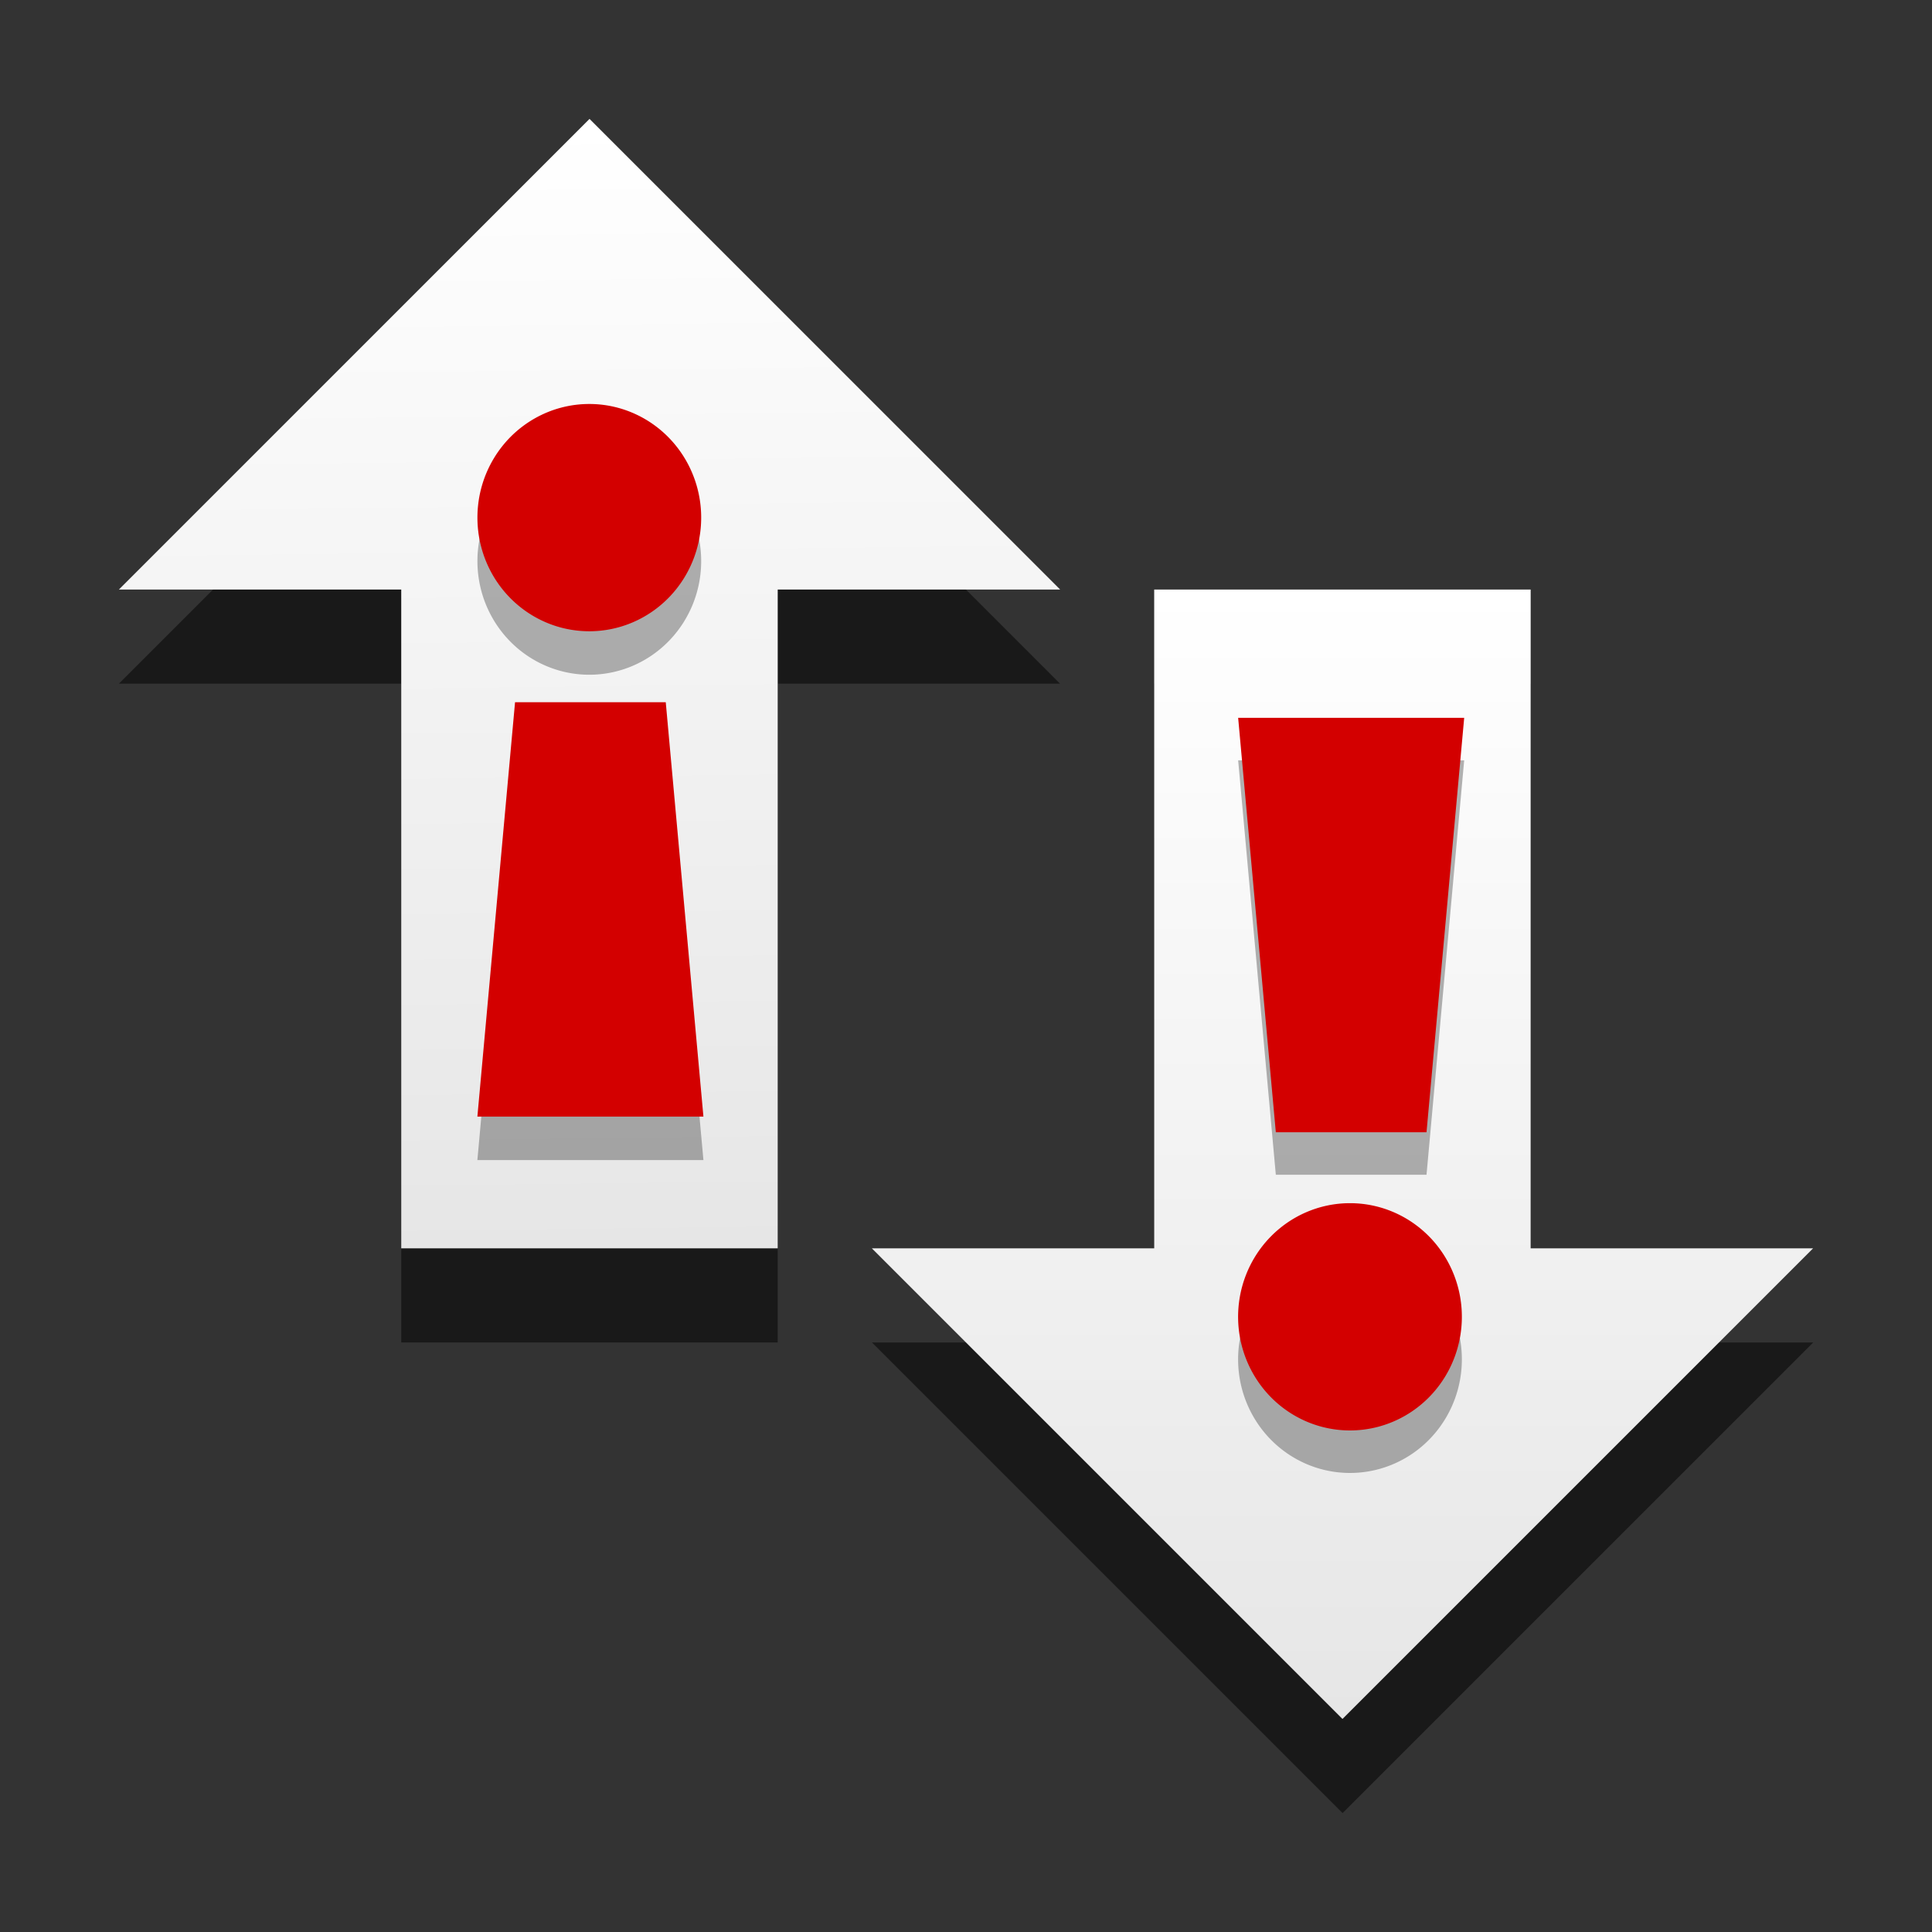 <?xml version="1.0" encoding="UTF-8" standalone="no"?>
<!-- Created with Inkscape (http://www.inkscape.org/) -->

<svg
   xmlns:dc="http://purl.org/dc/elements/1.1/"
   xmlns:cc="http://creativecommons.org/ns#"
   xmlns:rdf="http://www.w3.org/1999/02/22-rdf-syntax-ns#"
   xmlns:svg="http://www.w3.org/2000/svg"
   xmlns="http://www.w3.org/2000/svg"
   xmlns:xlink="http://www.w3.org/1999/xlink"
   xmlns:sodipodi="http://sodipodi.sourceforge.net/DTD/sodipodi-0.dtd"
   xmlns:inkscape="http://www.inkscape.org/namespaces/inkscape"
   id="svg3200"
   height="22"
   width="22"
   version="1.0"
   inkscape:version="0.91 r13725"
   sodipodi:docname="network-no-route.svg">
  <rect width="100%" height="100%" fill="#333333" stroke="none"/>
  <defs
     id="defs8">
    <linearGradient
       inkscape:collect="always"
       xlink:href="#linearGradient3678"
       id="linearGradient3684"
       x1="9.17"
       y1="3"
       x2="9.311"
       y2="15"
       gradientUnits="userSpaceOnUse"
       gradientTransform="matrix(1.072,0,0,1.072,-0.789,-1.861)" />
    <linearGradient
       id="linearGradient3678">
      <stop
         style="stop-color:#ffffff;stop-opacity:1;"
         offset="0"
         id="stop3680" />
      <stop
         style="stop-color:#e6e6e6;stop-opacity:1;"
         offset="1"
         id="stop3682" />
    </linearGradient>
    <linearGradient
       inkscape:collect="always"
       xlink:href="#linearGradient3678"
       id="linearGradient3692"
       x1="15"
       y1="8"
       x2="15"
       y2="20"
       gradientUnits="userSpaceOnUse"
       gradientTransform="matrix(1.072,0,0,1.072,-0.789,-1.861)" />
  </defs>
  <sodipodi:namedview
     pagecolor="#ffffff"
     bordercolor="#666666"
     borderopacity="1"
     objecttolerance="10"
     gridtolerance="10"
     guidetolerance="10"
     inkscape:pageopacity="0"
     inkscape:pageshadow="2"
     inkscape:window-width="1920"
     inkscape:window-height="1029"
     id="namedview6"
     showgrid="false"
     inkscape:zoom="7.5853275"
     inkscape:cx="-9.4150012"
     inkscape:cy="16.463972"
     inkscape:window-x="0"
     inkscape:window-y="0"
     inkscape:window-maximized="1"
     inkscape:current-layer="svg3200" />
  <path
     style="display:inline;overflow:visible;visibility:visible;opacity:0.5;fill:#000000;fill-opacity:1;fill-rule:nonzero;stroke:none;stroke-width:1;marker:none;enable-background:accumulate"
     d="m 6.713,2.426 -5.359,5.359 3.215,0 0,7.502 4.287,0 0,-7.502 3.215,0 -5.359,-5.359 z m 6.431,5.359 0,7.502 -3.215,0 5.359,5.359 5.359,-5.359 -3.215,0 0,-7.502 -4.287,0 z"
     id="path4348-1-7"
     inkscape:connector-curvature="0" />
  <path
     d="m 20.646,14.215 -5.359,5.359 -5.359,-5.359 3.215,0 0,-7.502 4.287,0 0,7.502 3.215,0 z"
     id="path4348-1"
     style="display:inline;overflow:visible;visibility:visible;fill:url(#linearGradient3692);fill-opacity:1;fill-rule:nonzero;stroke:none;stroke-width:1;marker:none;enable-background:accumulate"
     inkscape:connector-curvature="0" />
  <path
     style="opacity:0.3;fill:#000000;fill-opacity:1;stroke:none"
     id="path4164"
     d="m 14.528,13.377 -0.429,-4.719 2.574,0 -0.429,4.719 -1.716,0 z"
     inkscape:connector-curvature="0" />
  <path
     d="m 12.072,6.713 -5.359,-5.359 -5.359,5.359 3.215,0 0,7.502 4.287,0 0,-7.502 3.215,0 z"
     id="path4348-1-3"
     style="display:inline;overflow:visible;visibility:visible;fill:url(#linearGradient3684);fill-opacity:1;fill-rule:nonzero;stroke:none;stroke-width:1;marker:none;enable-background:accumulate"
     inkscape:connector-curvature="0" />
  <path
     inkscape:connector-curvature="0"
     d="m 14.528,12.893 -0.429,-4.719 2.574,0 -0.429,4.719 -1.716,0 z"
     id="path15-6"
     style="fill:#d30000;fill-opacity:1;stroke:none" />
  <path
     style="opacity:0.3;fill:#000000;fill-opacity:1;fill-rule:evenodd"
     id="path4166"
     d="m 16.646,15.515 a 1.274,1.294 0 0 1 -2.547,0 1.274,1.294 0 1 1 2.547,0 z"
     inkscape:connector-curvature="0" />
  <path
     inkscape:connector-curvature="0"
     d="m 16.646,15.031 a 1.274,1.294 0 0 1 -2.547,0 1.274,1.294 0 1 1 2.547,0 z"
     id="path6965"
     style="fill:#d30000;fill-opacity:1;fill-rule:evenodd" />
  <path
     style="opacity:0.3;fill:#000000;fill-opacity:1;stroke:none"
     id="path4164-3"
     d="m 5.865,8.491 -0.429,4.719 2.574,0 -0.429,-4.719 -1.716,0 z"
     inkscape:connector-curvature="0" />
  <path
     inkscape:connector-curvature="0"
     d="m 5.865,7.996 -0.429,4.719 2.574,0 -0.429,-4.719 -1.716,0 z"
     id="path15-6-6"
     style="fill:#d30000;fill-opacity:1;stroke:none" />
  <path
     style="opacity:0.3;fill:#000000;fill-opacity:1;fill-rule:evenodd"
     id="path4166-7"
     d="m 7.984,6.353 a 1.274,1.294 0 0 0 -2.547,0 1.274,1.294 0 1 0 2.547,0 z"
     inkscape:connector-curvature="0" />
  <path
     inkscape:connector-curvature="0"
     d="m 7.984,5.858 a 1.274,1.294 0 0 0 -2.547,0 1.274,1.294 0 1 0 2.547,0 z"
     id="path6965-5"
     style="fill:#d30000;fill-opacity:1;fill-rule:evenodd" />
</svg>
